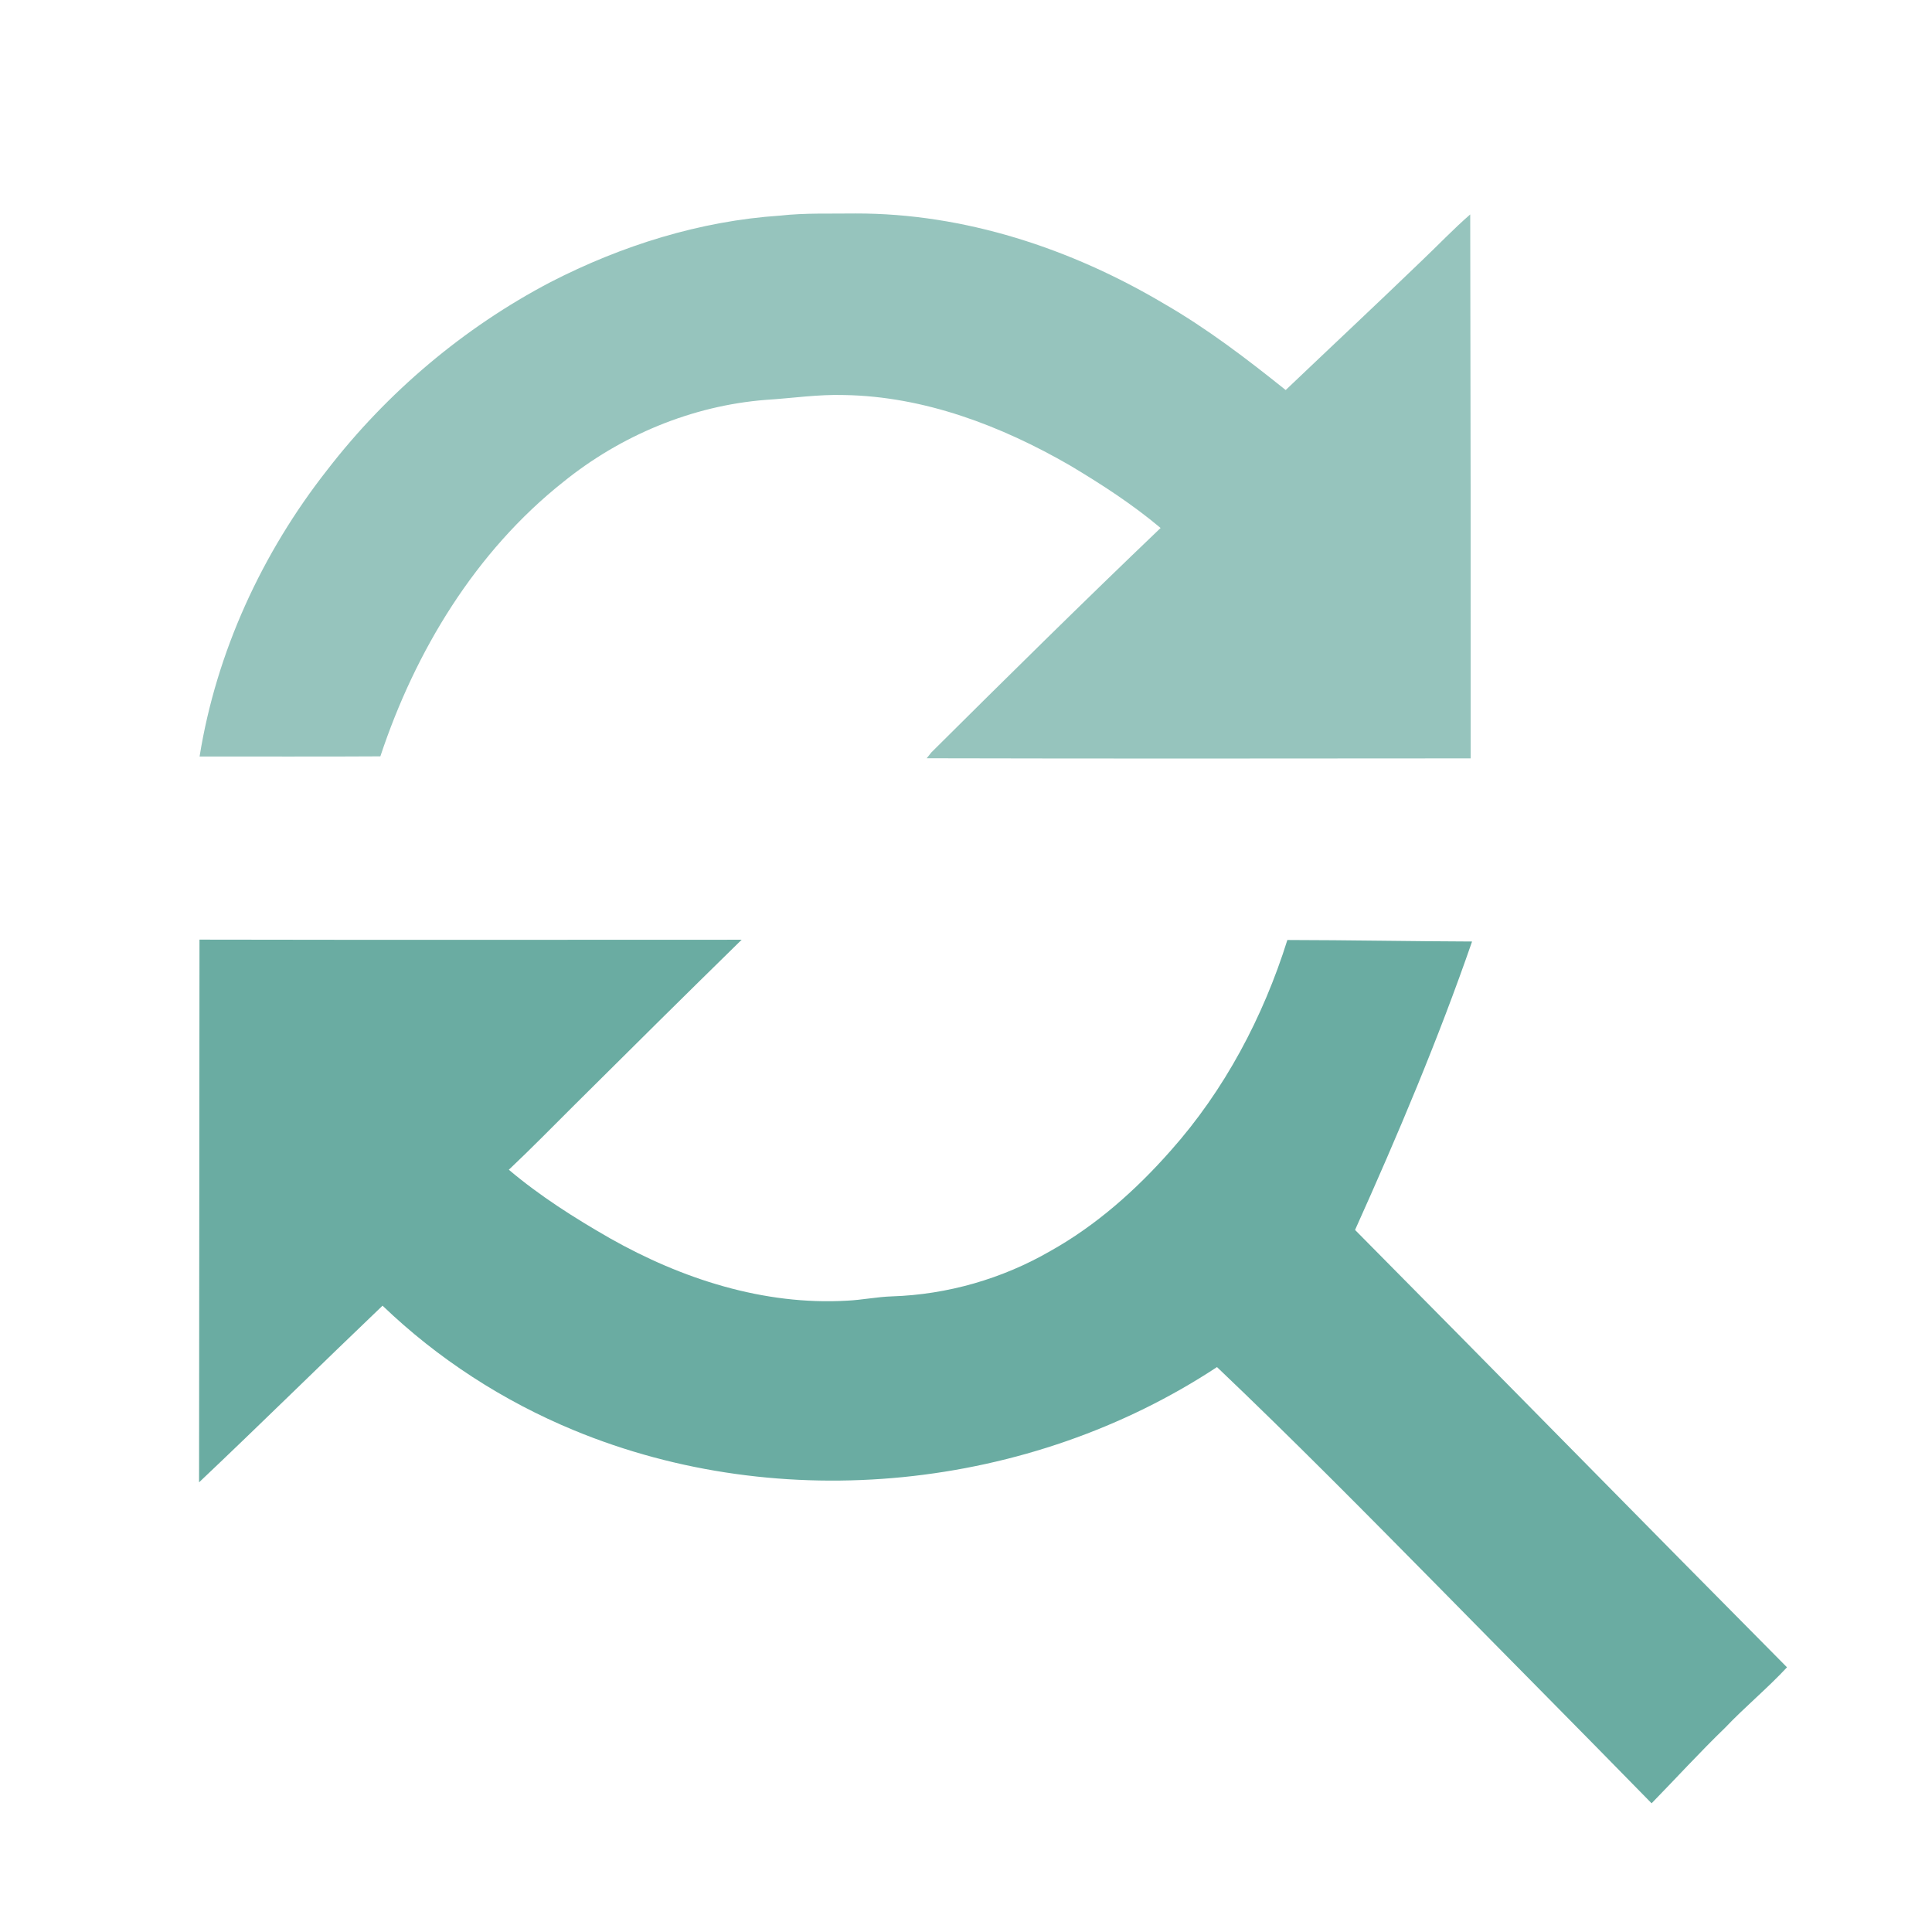 <?xml version="1.0" encoding="UTF-8" ?>
<!DOCTYPE svg PUBLIC "-//W3C//DTD SVG 1.1//EN" "http://www.w3.org/Graphics/SVG/1.1/DTD/svg11.dtd">
<svg width="691pt" height="691pt" viewBox="0 0 691 691" version="1.1" xmlns="http://www.w3.org/2000/svg">
<g id="#f8f9faff">
</g>
<g id="#96c4bdff">
<path fill="#96c4bd" opacity="1.00" d=" M 278.98 77.12 C 287.96 76.11 297.03 76.48 306.05 76.35 C 344.95 76.29 383.05 88.88 416.30 108.61 C 431.75 117.52 445.96 128.37 459.84 139.50 C 476.01 124.10 492.32 108.84 508.41 93.34 C 514.24 87.81 519.77 81.96 525.84 76.69 C 525.99 141.54 526.02 206.39 526.00 271.24 C 461.15 271.29 396.29 271.36 331.44 271.20 C 331.85 270.68 332.68 269.64 333.10 269.12 C 360.22 242.15 387.45 215.27 415.10 188.84 C 405.03 180.37 393.90 173.16 382.60 166.42 C 358.08 152.28 330.63 141.79 302.03 141.29 C 292.64 141.00 283.34 142.43 274.00 143.01 C 247.54 145.06 222.02 155.74 201.44 172.39 C 170.07 197.28 148.54 232.82 136.04 270.52 C 114.49 270.66 92.93 270.54 71.38 270.58 C 77.38 233.20 93.74 197.72 117.09 168.01 C 138.51 140.28 165.88 117.16 196.92 100.89 C 222.38 87.80 250.33 79.03 278.98 77.12 Z" />
</g>
<g id="#6aaca2ff">
<path fill="#6aaca2" opacity="1.00" d=" M 71.35 336.07 C 135.99 336.20 200.62 336.12 265.26 336.11 C 245.37 355.58 225.60 375.17 205.86 394.81 C 197.94 402.70 190.12 410.69 181.99 418.37 C 193.10 427.77 205.48 435.61 218.10 442.85 C 243.77 457.39 273.18 466.93 302.95 465.20 C 308.34 464.95 313.65 463.83 319.04 463.66 C 338.85 463.02 358.45 457.39 375.61 447.48 C 392.04 438.30 406.29 425.63 418.70 411.56 C 437.96 389.93 451.79 363.76 460.44 336.20 C 482.46 336.23 504.48 336.67 526.50 336.74 C 514.36 371.81 499.88 406.06 484.65 439.90 C 536.25 491.94 587.52 544.31 639.14 596.33 C 632.11 603.89 624.10 610.48 616.98 617.97 C 607.95 626.70 599.48 635.98 590.71 644.97 C 565.39 619.06 539.85 593.36 514.46 567.52 C 488.34 541.05 462.20 514.58 435.27 488.95 C 368.37 533.05 279.47 542.23 205.31 511.57 C 179.97 501.10 156.59 485.98 136.82 466.99 C 114.86 487.96 93.26 509.30 71.20 530.17 C 71.24 465.47 71.29 400.77 71.35 336.07 Z" />
</g>
</svg>
